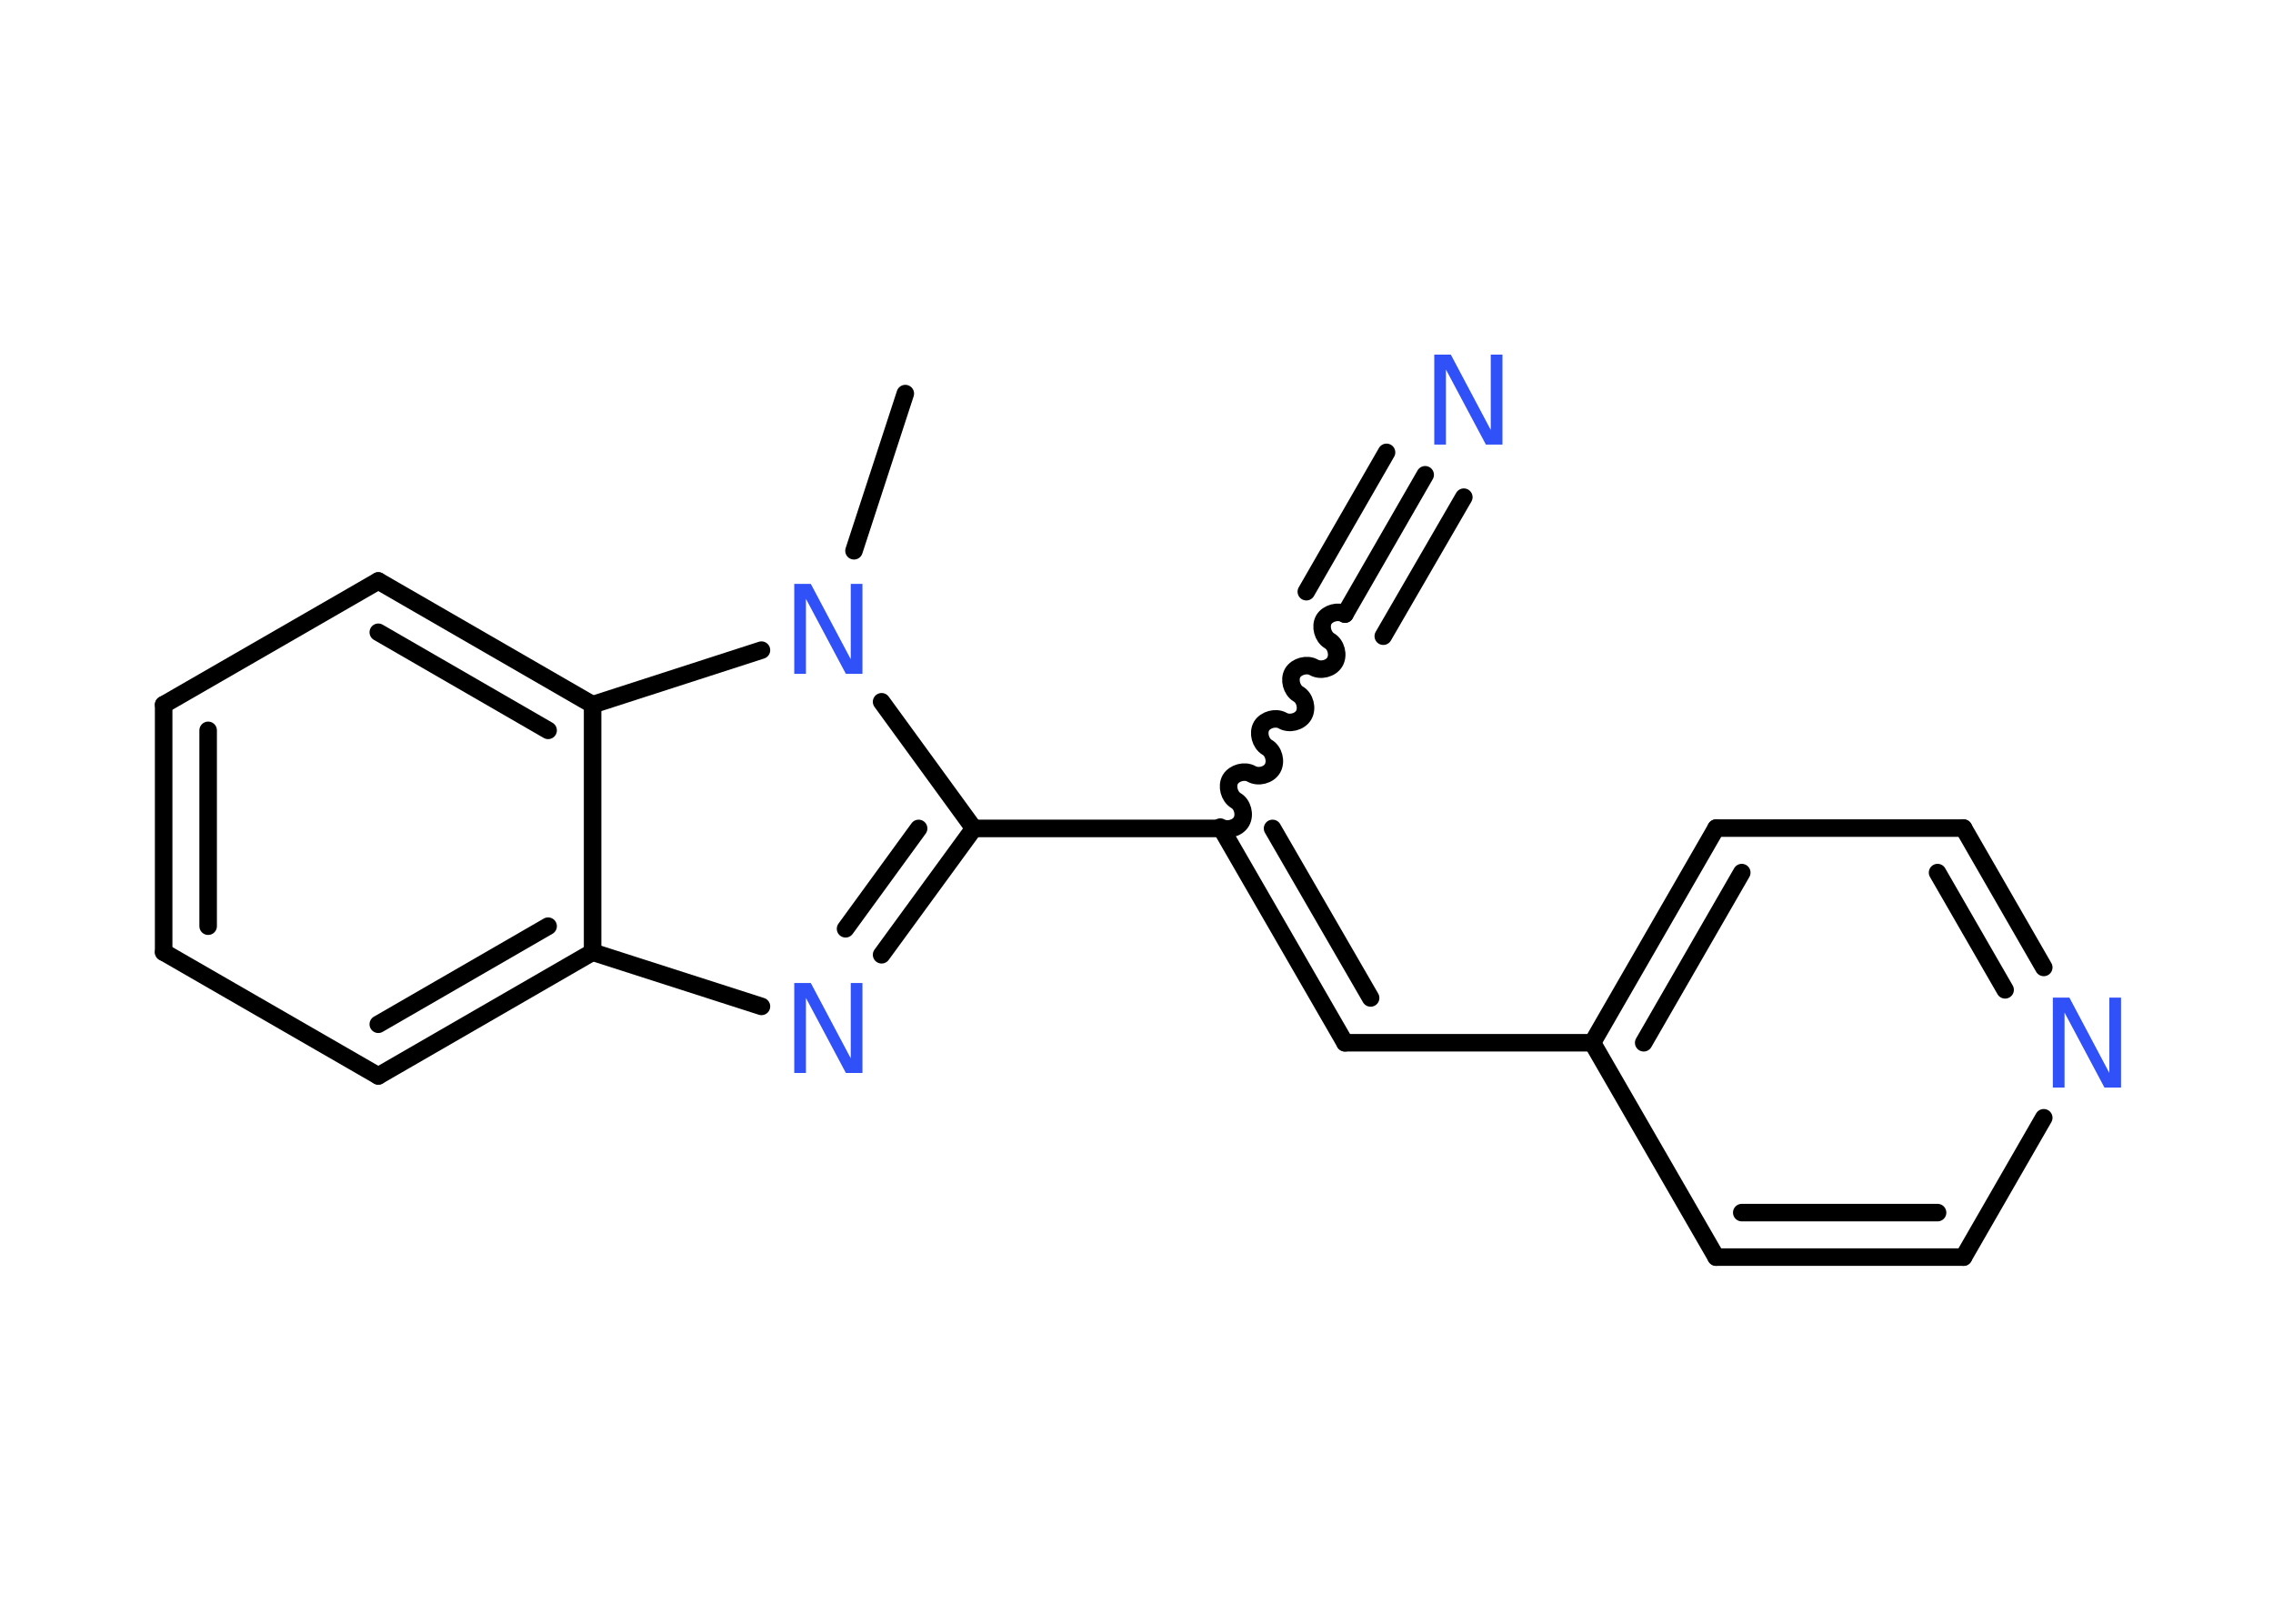 <?xml version='1.0' encoding='UTF-8'?>
<!DOCTYPE svg PUBLIC "-//W3C//DTD SVG 1.1//EN" "http://www.w3.org/Graphics/SVG/1.1/DTD/svg11.dtd">
<svg version='1.2' xmlns='http://www.w3.org/2000/svg' xmlns:xlink='http://www.w3.org/1999/xlink' width='70.0mm' height='50.0mm' viewBox='0 0 70.0 50.0'>
  <desc>Generated by the Chemistry Development Kit (http://github.com/cdk)</desc>
  <g stroke-linecap='round' stroke-linejoin='round' stroke='#000000' stroke-width='.54' fill='#3050F8'>
    <rect x='.0' y='.0' width='70.0' height='50.0' fill='#FFFFFF' stroke='none'/>
    <g id='mol1' class='mol'>
      <line id='mol1bnd1' class='bond' x1='27.88' y1='12.12' x2='26.3' y2='16.96'/>
      <line id='mol1bnd2' class='bond' x1='27.15' y1='21.61' x2='29.99' y2='25.51'/>
      <line id='mol1bnd3' class='bond' x1='29.99' y1='25.51' x2='37.61' y2='25.51'/>
      <path id='mol1bnd4' class='bond' d='M41.42 18.91c-.21 -.12 -.53 -.03 -.65 .17c-.12 .21 -.03 .53 .17 .65c.21 .12 .29 .44 .17 .65c-.12 .21 -.44 .29 -.65 .17c-.21 -.12 -.53 -.03 -.65 .17c-.12 .21 -.03 .53 .17 .65c.21 .12 .29 .44 .17 .65c-.12 .21 -.44 .29 -.65 .17c-.21 -.12 -.53 -.03 -.65 .17c-.12 .21 -.03 .53 .17 .65c.21 .12 .29 .44 .17 .65c-.12 .21 -.44 .29 -.65 .17c-.21 -.12 -.53 -.03 -.65 .17c-.12 .21 -.03 .53 .17 .65c.21 .12 .29 .44 .17 .65c-.12 .21 -.44 .29 -.65 .17' fill='none' stroke='#000000' stroke-width='.54'/>
      <g id='mol1bnd5' class='bond'>
        <line x1='41.42' y1='18.91' x2='43.89' y2='14.62'/>
        <line x1='40.23' y1='18.22' x2='42.7' y2='13.93'/>
        <line x1='42.6' y1='19.59' x2='45.08' y2='15.31'/>
      </g>
      <g id='mol1bnd6' class='bond'>
        <line x1='41.42' y1='32.11' x2='37.61' y2='25.51'/>
        <line x1='42.21' y1='30.73' x2='39.19' y2='25.51'/>
      </g>
      <line id='mol1bnd7' class='bond' x1='41.42' y1='32.11' x2='49.04' y2='32.11'/>
      <g id='mol1bnd8' class='bond'>
        <line x1='52.85' y1='25.5' x2='49.04' y2='32.11'/>
        <line x1='53.64' y1='26.87' x2='50.62' y2='32.11'/>
      </g>
      <line id='mol1bnd9' class='bond' x1='52.85' y1='25.5' x2='60.47' y2='25.5'/>
      <g id='mol1bnd10' class='bond'>
        <line x1='62.94' y1='29.79' x2='60.47' y2='25.5'/>
        <line x1='61.75' y1='30.48' x2='59.67' y2='26.87'/>
      </g>
      <line id='mol1bnd11' class='bond' x1='62.94' y1='34.42' x2='60.47' y2='38.71'/>
      <g id='mol1bnd12' class='bond'>
        <line x1='52.85' y1='38.71' x2='60.47' y2='38.71'/>
        <line x1='53.64' y1='37.34' x2='59.67' y2='37.34'/>
      </g>
      <line id='mol1bnd13' class='bond' x1='49.04' y1='32.11' x2='52.85' y2='38.71'/>
      <g id='mol1bnd14' class='bond'>
        <line x1='27.15' y1='29.4' x2='29.99' y2='25.51'/>
        <line x1='26.04' y1='28.6' x2='28.29' y2='25.51'/>
      </g>
      <line id='mol1bnd15' class='bond' x1='23.45' y1='30.99' x2='18.25' y2='29.32'/>
      <g id='mol1bnd16' class='bond'>
        <line x1='11.65' y1='33.13' x2='18.25' y2='29.32'/>
        <line x1='11.65' y1='31.54' x2='16.88' y2='28.52'/>
      </g>
      <line id='mol1bnd17' class='bond' x1='11.65' y1='33.13' x2='5.04' y2='29.32'/>
      <g id='mol1bnd18' class='bond'>
        <line x1='5.04' y1='21.7' x2='5.04' y2='29.32'/>
        <line x1='6.41' y1='22.49' x2='6.41' y2='28.52'/>
      </g>
      <line id='mol1bnd19' class='bond' x1='5.04' y1='21.7' x2='11.65' y2='17.89'/>
      <g id='mol1bnd20' class='bond'>
        <line x1='18.25' y1='21.7' x2='11.65' y2='17.89'/>
        <line x1='16.88' y1='22.49' x2='11.65' y2='19.47'/>
      </g>
      <line id='mol1bnd21' class='bond' x1='18.25' y1='29.32' x2='18.25' y2='21.7'/>
      <line id='mol1bnd22' class='bond' x1='23.45' y1='20.02' x2='18.25' y2='21.7'/>
      <path id='mol1atm2' class='atom' d='M24.47 17.98h.5l1.23 2.32v-2.32h.36v2.77h-.51l-1.23 -2.31v2.31h-.36v-2.77z' stroke='none'/>
      <path id='mol1atm6' class='atom' d='M44.18 10.92h.5l1.23 2.32v-2.32h.36v2.77h-.51l-1.23 -2.31v2.31h-.36v-2.77z' stroke='none'/>
      <path id='mol1atm11' class='atom' d='M63.23 30.72h.5l1.23 2.32v-2.32h.36v2.77h-.51l-1.23 -2.31v2.31h-.36v-2.77z' stroke='none'/>
      <path id='mol1atm14' class='atom' d='M24.47 30.27h.5l1.23 2.32v-2.32h.36v2.77h-.51l-1.23 -2.31v2.31h-.36v-2.77z' stroke='none'/>
    </g>
  </g>
</svg>
